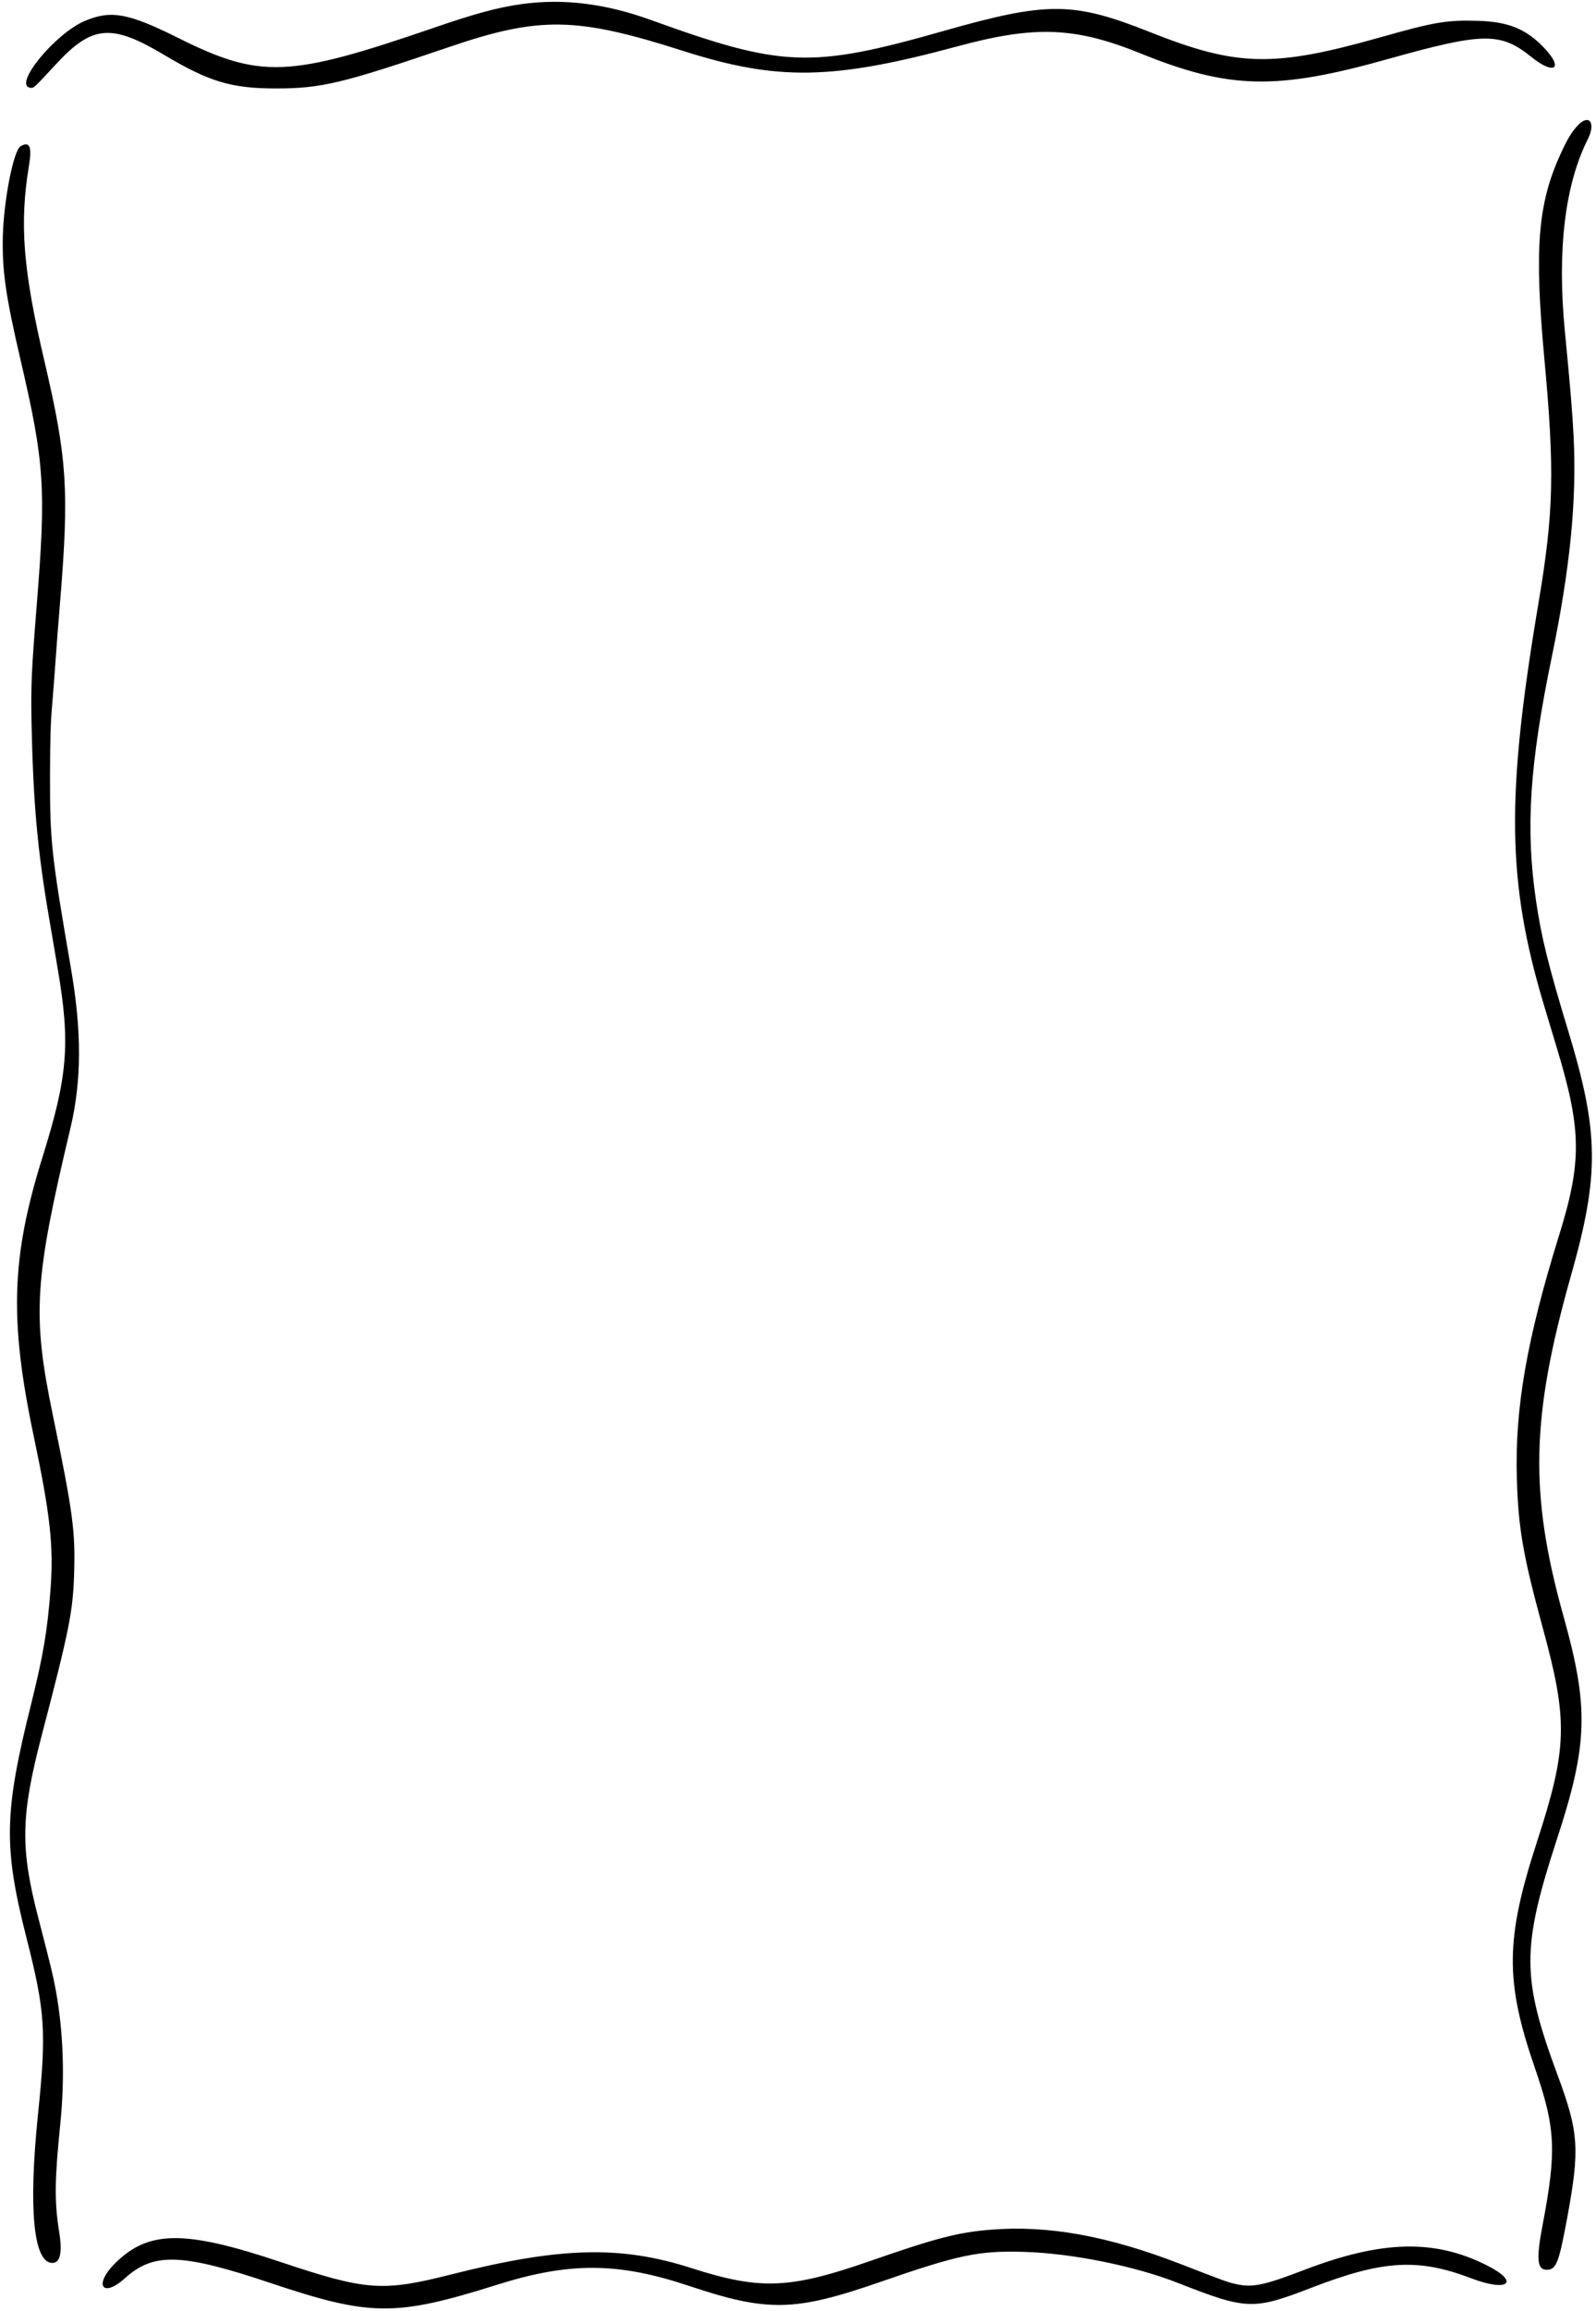<svg width="369" height="534" viewBox="0 0 369 534" fill="none" xmlns="http://www.w3.org/2000/svg">
<path d="M120.691 0.935C115.253 1.674 109.789 3.152 100.366 6.399C66.659 17.987 60.218 18.251 41.108 8.722C29.678 3.02 25.693 2.308 19.727 4.789C12.759 7.666 2.86 19.782 7.031 20.283C7.823 20.389 7.823 20.362 12.864 14.925C21.285 5.792 25.719 5.396 37.94 12.681C48.393 18.91 53.514 20.441 63.808 20.441C74.287 20.441 79.144 19.28 103.93 10.833C124.782 3.733 133.308 3.891 157.909 11.757C179.738 18.726 192.487 18.515 221.391 10.701C239.366 5.845 248.578 6.214 263.756 12.364C284.239 20.653 295.14 20.89 321.035 13.605C342.97 7.455 346.902 7.402 354.082 13.183C359.335 17.406 361.579 15.901 357.091 11.15C352.947 6.742 348.803 5.026 341.782 4.815C334.338 4.604 331.778 5.053 318.791 8.722C294.349 15.611 285.981 15.4 265.841 7.402C248.13 0.354 242.164 0.328 218.223 7.138C187.499 15.875 180.9 15.611 150.518 4.63C140.039 0.829 130.273 -0.385 120.691 0.935Z" fill="black"/>
<path d="M364.8 28.965C363.374 30.496 362.424 32.053 360.84 35.511C355.535 47.046 354.717 57.419 357.04 82.68C359.468 108.759 359.23 118.367 355.72 139.246C348.144 184.172 348.408 203.81 357.013 232.423C357.673 234.588 359.046 239.18 360.075 242.586C365.671 261.142 365.724 268.533 360.497 285.347C353.001 309.472 350.203 325.468 350.705 341.702C351.021 353.052 352.156 359.545 356.617 375.884C362.583 397.687 362.424 403.89 355.297 425.772C348.039 448.129 347.959 457.817 354.849 477.798C359.679 491.788 359.917 496.935 356.67 514.066C355.139 521.985 355.377 524.492 357.594 524.492C359.811 524.492 360.392 522.988 362.345 512.482C365.275 496.565 365.037 492.764 360.128 479.54C351.76 456.945 351.76 450.162 359.969 424.98C367.149 403.072 367.387 394.572 361.5 373.535C353.555 345.107 353.951 327.474 363.243 294.664C369.789 271.542 369.683 261.749 362.741 238.758C357.937 222.973 356.353 216.507 355.113 208.007C352.684 191.325 353.634 176.675 358.782 151.784C363.031 131.222 364.562 115.701 363.823 100.84C363.533 95.271 363.111 89.992 361.791 76.424C359.996 57.789 361.817 42.691 367.096 32.185C368.997 28.41 367.439 26.22 364.8 28.965Z" fill="black"/>
<path d="M4.755 33.797C3.145 34.747 0.901 46.018 0.664 54.386C0.452 62.436 1.271 68.27 4.834 83.526C10.272 106.86 10.668 112.905 8.503 139.644C7.263 155.217 7.131 158.385 7.289 166.963C7.685 185.625 8.635 196.21 11.301 211.836C11.935 215.611 12.885 221.127 13.386 224.11C16.29 241.215 15.656 248.764 9.823 267.399C2.591 290.496 2.142 305.066 7.817 331.963C11.618 350.018 12.41 357.224 11.697 367.043C10.984 376.757 10.008 382.458 7.21 393.729C0.928 418.805 0.769 426.777 6.128 447.814C10.457 464.839 10.773 469.406 8.767 488.728C6.55 510.557 7.738 522.857 12.093 522.91C13.941 522.91 14.469 520.482 13.65 515.519C12.568 508.683 12.621 503.852 13.941 490.76C15.023 480.07 14.653 469.459 12.885 459.824C12.225 456.287 11.882 454.888 8.794 442.931C4.649 426.882 4.808 419.518 9.691 400.83C16 376.73 16.844 372.507 17.135 363.744C17.451 353.793 16.871 349.543 12.199 326.922C7.421 303.799 7.922 295.775 16.29 260.668C18.877 249.767 18.93 238.364 16.395 223.714C11.829 197.187 11.539 194.468 11.565 178.973C11.591 171.239 11.697 166.858 12.04 163.136C12.278 160.312 12.647 155.481 12.858 152.446C13.07 149.384 13.545 143.286 13.914 138.852C16 113.248 15.524 105.91 10.325 83.685C5.309 62.331 4.465 51.746 6.708 38.205C7.421 33.876 6.867 32.583 4.755 33.797Z" fill="black"/>
<path d="M228.778 515.255C221.308 515.889 216.293 517.208 201.195 522.461C182.533 528.955 175.802 529.218 159.753 524.071C143.441 518.845 129.504 519.214 104.507 525.523C88.406 529.614 84.763 529.35 64.729 522.646C42.688 515.282 34.374 515.334 26.666 522.936C21.572 527.951 23.657 531.172 28.91 526.421C35.535 520.455 42.002 520.666 62.485 527.529C85.74 535.316 91.388 535.342 115.013 527.925C131.695 522.672 142.939 522.752 159.225 528.189C177.544 534.313 183.721 534.181 203.702 527.239C221.625 521.036 226.191 520.059 236.565 520.349C247.598 520.64 262.354 523.596 272.331 527.529C288.274 533.785 289.752 533.838 303.214 528.638C319.764 522.25 327.868 521.775 340.195 526.473C348.773 529.746 351.519 527.344 343.705 523.438C331.643 517.367 319.421 517.684 301.631 524.494C292.128 528.136 289.594 528.664 285.635 527.767C283.84 527.371 282.784 526.975 273.123 523.227C256.098 516.628 242.187 514.12 228.778 515.255Z" fill="black"/>
</svg>
